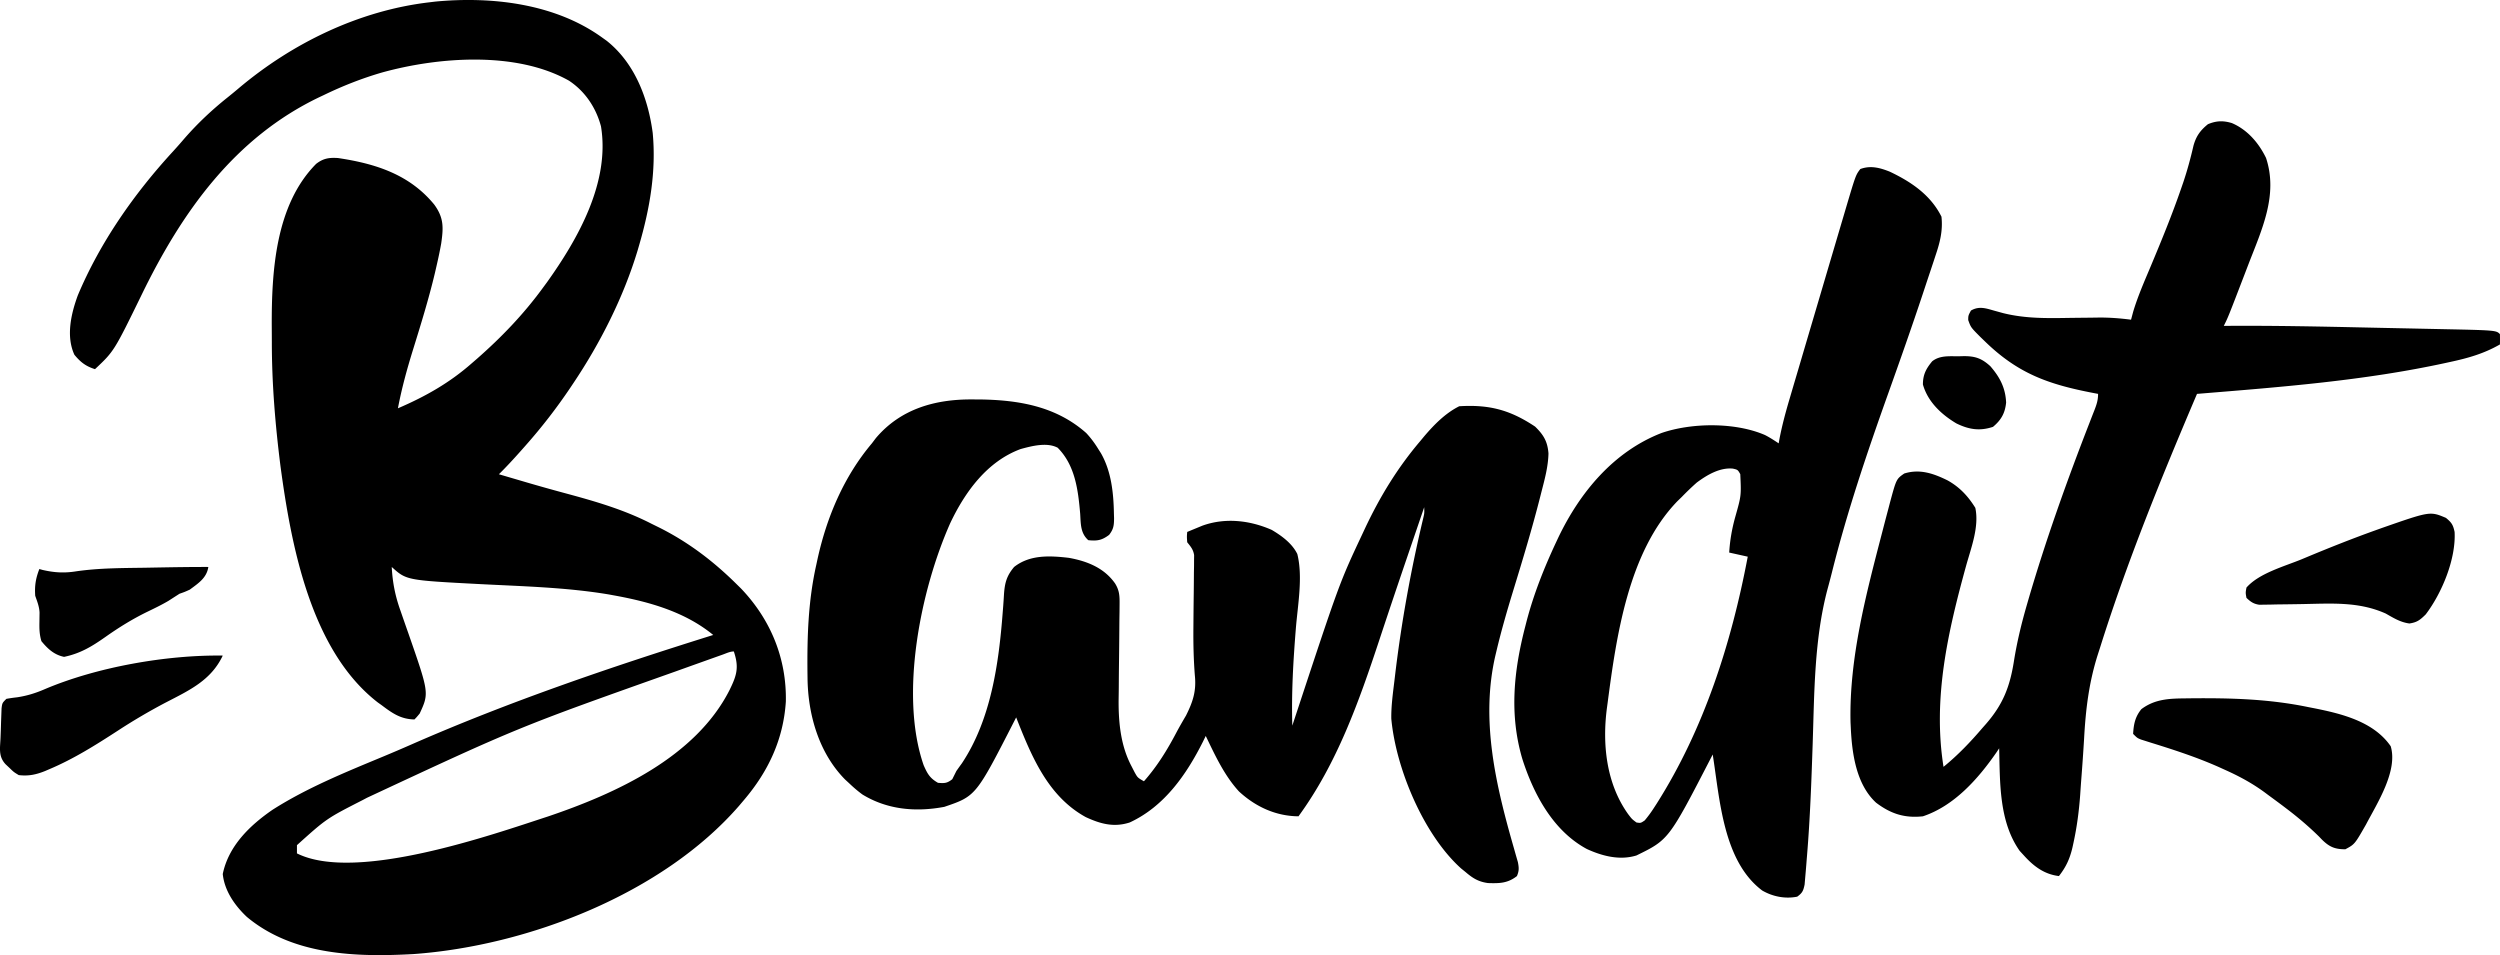 <svg xmlns="http://www.w3.org/2000/svg" width="780" height="298" fill="none"><path fill="#000" d="m187.807 11.67 1.451 1.035c8.771 6.947 12.954 17.958 14.382 28.74 1.133 11.992-.904 23.678-4.26 35.158l-.443 1.52c-4.395 14.589-11.655 28.926-20.132 41.555l-.939 1.404a170.761 170.761 0 0 1-13.849 17.883l-1.638 1.853c-2.183 2.447-4.386 4.844-6.721 7.148 2.143.631 4.286 1.26 6.43 1.888l2.061.607a561.688 561.688 0 0 0 12.14 3.411c9.324 2.515 18.318 5.094 26.949 9.523l2.519 1.239c8.969 4.501 16.71 10.376 23.843 17.406l1.562 1.537c9.282 9.698 14.3 21.882 14.022 35.327-.765 11.746-5.434 21.718-13.013 30.641l-1.622 1.916c-23.914 27.456-65.854 43.625-101.52 46.208-17.839 1.001-37.631.406-52.014-11.599-3.746-3.526-6.982-8.135-7.514-13.381 1.804-8.754 8.425-15.151 15.539-20.045 10.847-6.918 22.985-11.805 34.821-16.731a467.141 467.141 0 0 0 8.403-3.596c30.593-13.426 62.398-24.233 94.263-34.205-8.786-7.214-19.908-10.341-30.903-12.335l-1.64-.302c-13.203-2.215-26.76-2.538-40.106-3.228-23.069-1.203-23.069-1.203-27.654-5.351.249 4.868 1.087 9.084 2.733 13.662l.609 1.764a846.983 846.983 0 0 0 1.802 5.147c6.524 18.745 6.524 18.745 3.576 25.154-1.004 1.205-1.004 1.205-1.647 1.848-4.299-.089-6.924-1.962-10.288-4.5l-1.12-.796c-21.002-16.227-27.078-49.224-30.385-73.781-1.624-12.883-2.693-25.704-2.691-38.688a756.887 756.887 0 0 0-.026-4.929c-.059-17.107 1.129-37.81 13.848-50.649 2.237-1.73 4.04-2.003 6.832-1.82 11.647 1.737 22.246 5.083 29.973 14.462 3.104 4.211 2.916 7.285 2.215 12.19-.42 2.403-.938 4.776-1.487 7.153l-.484 2.11c-1.94 8.128-4.407 16.103-6.884 24.081-1.852 5.992-3.478 11.918-4.647 18.089 8.6-3.699 16.116-7.937 23.147-14.144l1.572-1.359c7.552-6.64 14.332-13.682 20.289-21.786l1.522-2.064c9.742-13.65 19.67-31.242 16.827-48.607-1.548-5.82-4.942-10.925-9.991-14.262-16.42-9.25-40.658-7.426-58.258-2.57-6.326 1.836-12.331 4.203-18.255 7.07l-1.18.556C73.199 42.89 56.736 66.184 44.234 91.88c-8.646 17.707-8.646 17.707-14.597 23.298-2.869-.902-4.521-2.18-6.43-4.501-2.648-5.777-1.04-12.763 1.06-18.503 6.974-16.609 17.609-31.777 29.772-44.996a157.488 157.488 0 0 0 3.567-4.046c4.08-4.66 8.469-8.794 13.306-12.66 1.175-.94 2.338-1.896 3.486-2.867C91.132 13.479 111.93 3.35 133.797.74l1.972-.239c17.651-1.688 37.348.6 52.038 11.168Zm37.734 192.544-1.806.641-1.989.711-2.067.737a4905.654 4905.654 0 0 0-9.089 3.253c-49.005 17.388-49.005 17.388-96.082 39.346l-1.427.755c-11.193 5.719-11.193 5.719-20.434 14.031v2.572c18.369 9.183 61.148-5.916 78.276-11.504 21.204-7.163 46.085-18.498 56.708-39.486 2.273-4.625 2.98-7.053 1.326-12.014-1.19 0-2.307.563-3.416.958ZM303.179 124.62l2.425.01c12.182.154 23.869 2.118 33.3 10.478 1.501 1.61 2.714 3.264 3.858 5.143l.733 1.15c3.248 5.694 3.936 12.417 4.049 18.86l.043 1.408c-.009 2.24-.149 3.431-1.547 5.217-2.246 1.681-3.681 1.94-6.493 1.653-2.503-2.246-2.321-5.138-2.532-8.278-.639-7.382-1.558-15.072-7.027-20.575-3.354-1.763-8.021-.542-11.526.409-10.504 3.876-17.37 13.378-22.005 23.164-9.206 20.735-15.899 53.461-8.28 75.482 1.169 2.654 1.924 4.043 4.474 5.5 2.057.175 2.846.143 4.46-1.125.435-.855.863-1.712 1.286-2.572.568-.809 1.145-1.612 1.728-2.411 9.067-13.653 11.505-31.111 12.726-47.128l.153-1.938c.091-1.221.172-2.443.24-3.665.252-3.523.808-5.711 3.156-8.506 4.908-3.863 11.106-3.548 17.079-2.852 5.722 1.027 11.024 3.133 14.427 7.996 1.367 2.209 1.433 3.919 1.401 6.497l-.019 2.408-.019 1.283c-.02 1.337-.031 2.674-.039 4.01-.025 3.801-.067 7.602-.113 11.402-.028 2.329-.046 4.658-.058 6.987a423.27 423.27 0 0 1-.053 3.903c-.037 7.072.683 14.232 4.043 20.567l.965 1.879c.927 1.657.927 1.657 2.893 2.782 4.175-4.731 7.283-9.788 10.199-15.345.938-1.756 1.936-3.475 2.945-5.19 2.173-4.354 3.247-7.653 2.74-12.524-.389-4.991-.499-9.929-.448-14.935l.016-2.112c.023-2.881.051-5.761.09-8.642.027-2.134.042-4.269.055-6.403l.036-1.975.007-1.83.019-1.601c-.281-1.785-1.046-2.623-2.156-4.019-.121-1.768-.121-1.768 0-3.215 1.003-.419 2.008-.833 3.013-1.246l1.696-.7c7.098-2.58 14.835-1.695 21.652 1.303 3.103 1.83 6.377 4.219 7.992 7.533 1.788 7.158.129 15.952-.458 23.229-.811 10.127-1.406 20.15-1.104 30.314l.586-1.778c14.111-42.773 14.111-42.773 21.275-58.012l.798-1.711c4.658-9.9 10.113-18.863 17.205-27.22l1.258-1.519c3.116-3.656 6.61-7.236 10.958-9.41 9.362-.563 15.813 1.111 23.67 6.349 2.677 2.6 3.887 4.692 4.171 8.365-.091 4.143-1.172 8.053-2.202 12.047l-.329 1.298c-2.542 10.038-5.549 19.945-8.584 29.843-1.841 6.03-3.582 12.06-5.047 18.194l-.39 1.633c-4.689 20.22.118 40.483 5.748 60.08l.66 2.341.601 2.073c.347 1.781.404 2.701-.295 4.359-2.901 2.267-5.442 2.296-9.006 2.187-3.005-.404-4.795-1.525-7.068-3.473l-1.351-1.095c-11.675-10.477-20.357-31.201-21.77-46.699-.06-3.993.498-7.959.979-11.915l.174-1.479c1.967-16.589 4.936-32.975 8.816-49.222.356-1.523.356-1.523.293-3.384l-4.662 13.662-.705 2.068a2789.86 2789.86 0 0 0-8.625 25.666c-6.364 19.253-13.18 38.514-25.229 55.04-7.061-.05-13.397-2.979-18.566-7.755-4.553-4.951-7.481-11.306-10.368-17.318l-.876 1.793c-5.186 10.317-12.066 20.215-22.846 25.201-4.924 1.604-9.152.448-13.731-1.68-11.84-6.514-16.957-19.062-21.7-31.101l-.508.999c-12.046 23.55-12.046 23.55-21.9 26.907-8.868 1.673-17.752.918-25.541-3.844-1.484-1.081-2.803-2.222-4.131-3.489l-1.314-1.213c-8.177-8.303-11.578-20.268-11.699-31.65l-.019-1.493c-.116-11.499.223-22.516 2.744-33.791l.355-1.656c2.896-13.243 8.239-25.878 17.005-36.276l1.219-1.612c7.725-9.143 18.48-12.143 29.925-12.09Zm141.815 30.418.643 1.928-.643-1.928ZM696.359 38.406c4.842 2.07 8.375 6.192 10.644 10.874 3.827 11.567-1.33 22.38-5.465 33.11l-.988 2.58c-5.373 13.998-5.373 13.998-6.728 16.707l1.168-.01c14.444-.099 28.877.206 43.317.524 3.408.075 6.816.146 10.224.216 2.66.055 5.32.112 7.98.17 1.257.027 2.514.054 3.771.079 18.486.38 18.486.38 19.698 1.592a65.018 65.018 0 0 1 0 3.215c-4.981 2.859-9.919 4.267-15.512 5.464l-1.306.286c-25.569 5.577-51.664 7.553-77.698 9.679-11.066 26.001-21.741 52.104-30.22 79.078l-.675 2.09c-2.805 8.751-3.822 17.126-4.324 26.281a696.8 696.8 0 0 1-.912 13.152c-.113 1.498-.214 2.998-.315 4.497-.368 5.06-1.005 9.97-2.087 14.93l-.314 1.453c-.823 3.539-2.004 6.112-4.232 8.959-4.618-.56-7.9-3.071-10.931-6.429l-1.326-1.447c-6.454-9.16-6.12-21.233-6.389-31.984l-.832 1.253c-5.701 8.24-13.163 16.698-22.958 19.963-5.725.63-10.072-.797-14.627-4.259-6.202-5.742-7.51-15.359-7.877-23.386l-.08-1.66c-.459-20.051 4.882-40.087 9.885-59.336l.511-1.973c.484-1.86.974-3.718 1.469-5.576l.438-1.677c1.987-7.357 1.988-7.357 4.449-9.081 4.852-1.52 9.152-.017 13.548 2.154 3.768 2.102 6.379 4.923 8.64 8.559 1.245 5.952-1.319 12.426-2.895 18.128-5.668 20.586-10.429 41.295-7.031 62.677 4.511-3.67 8.451-7.799 12.216-12.215l1.018-1.149c5.32-6.115 7.46-11.586 8.725-19.55.948-5.955 2.329-11.689 4.001-17.473l.406-1.408c5.468-18.776 12.058-37.233 19.146-55.453l.554-1.434c.341-.878.684-1.756 1.03-2.632.695-1.795 1.126-3.105 1.126-5.052l-1.294-.244c-14.144-2.704-23.67-6.028-34.149-16.27l-1.295-1.25c-2.951-2.966-2.951-2.966-3.776-5.254.007-1.412.007-1.412.851-2.979 2.81-1.633 5.136-.502 8.158.281l1.84.51c6.97 1.743 13.725 1.617 20.865 1.5 1.806-.023 3.612-.043 5.418-.06 1.114-.01 2.228-.025 3.341-.044 3.499-.043 6.857.22 10.329.666l.658-2.471c1.464-4.876 3.514-9.518 5.483-14.205 3.362-8.02 6.656-16.046 9.491-24.269l.666-1.924c1.265-3.762 2.287-7.54 3.177-11.408.819-2.969 2.103-4.763 4.515-6.719 2.616-1.095 4.748-1.169 7.48-.346Z"/><path fill="#000" d="M589.621 53.567c6.695 3.185 12.717 7.24 16.115 14.036.479 4.359-.477 8.06-1.866 12.157l-.602 1.84a958.737 958.737 0 0 1-1.993 5.973l-1.397 4.22c-3.431 10.323-7.046 20.578-10.706 30.821-6.619 18.53-12.906 37.119-17.673 56.22a252.59 252.59 0 0 1-1.297 4.923c-4.175 15.679-4.116 32.35-4.652 48.469-.386 11.54-.8 23.07-1.748 34.58-.08.966-.156 1.932-.23 2.899a332.077 332.077 0 0 1-.339 3.992l-.195 2.287c-.402 1.949-.712 2.633-2.31 3.777-3.742.753-7.663-.02-10.93-1.929-12.218-9.214-13.213-28.449-15.432-42.431l-.498.968c-13.221 25.606-13.221 25.606-23.292 30.534-5.21 1.607-10.645.202-15.471-2.009-10.514-5.652-16.598-17.05-20.133-28.087-4.097-13.88-2.692-27.457.884-41.266l.438-1.711c2.245-8.559 5.46-16.64 9.207-24.648l.637-1.364c6.788-14.215 17.284-26.882 32.222-32.71 9.407-3.25 23.064-3.415 32.362.643 1.493.772 2.813 1.634 4.219 2.571l.206-1.14c.826-4.37 1.969-8.593 3.235-12.853l.646-2.197c.698-2.373 1.4-4.744 2.102-7.115l1.462-4.961c1.137-3.859 2.278-7.717 3.419-11.575.881-2.976 1.759-5.952 2.637-8.928 1.404-4.76 2.81-9.517 4.216-14.276l.662-2.243c.621-2.1 1.242-4.199 1.865-6.298l.546-1.852c3.053-10.28 3.053-10.28 4.482-12.148 3.214-1.184 6.094-.405 9.202.83Zm-60.22 96.985a84.298 84.298 0 0 0-4.679 4.486l-1.339 1.298c-15.344 15.827-19.081 42.198-21.808 62.992l-.198 1.446c-1.513 11.361-.246 23.691 6.628 33.271 1.169 1.525 1.169 1.525 2.571 2.572 1.33.205 1.33.205 2.572-.643a37.082 37.082 0 0 0 2.894-3.938l.835-1.287c14.814-23.37 23.302-50.067 28.42-77.067l-5.787-1.286c.242-3.93.865-7.455 1.929-11.251 1.841-6.531 1.841-6.531 1.527-13.219-.788-1.371-.788-1.371-2.318-1.721-4.08-.385-8.059 1.978-11.247 4.347ZM681.995 217.889l1.615-.019c12.435-.116 24.349.214 36.574 2.744l1.813.354c8.683 1.732 18.609 4.181 23.906 11.861 2.29 7.696-4.217 17.764-7.716 24.43-3.516 6.151-3.516 6.151-6.43 7.715-3.253.015-5.003-.733-7.313-3.018l-.965-1c-3.222-3.152-6.572-5.998-10.167-8.719l-1.317-1.002a354.135 354.135 0 0 0-4.027-2.976l-1.509-1.125c-3.872-2.816-7.831-4.957-12.195-6.912l-2.015-.914c-6.926-3.076-14.039-5.387-21.267-7.624l-1.575-.502-1.414-.445c-1.175-.48-1.175-.48-2.461-1.765.172-3.051.634-5.325 2.572-7.715 4.236-3.185 8.766-3.318 13.891-3.368ZM763.142 161.587c1.758 1.457 2.215 2.135 2.693 4.38.449 8.458-3.963 19.078-9.002 25.716-1.734 1.72-2.686 2.496-5.118 2.846-2.843-.399-4.895-1.699-7.364-3.099-8.385-3.754-16.763-3.129-25.774-2.961-2.793.051-5.586.089-8.379.12l-1.932.049-1.797.019-1.573.031c-1.806-.277-2.682-.903-4.001-2.148-.297-1.614-.297-1.614 0-3.215 3.948-4.493 11.828-6.604 17.24-8.839l1.629-.68c7.074-2.949 14.182-5.775 21.397-8.361l2.117-.759c14.897-5.196 14.897-5.196 19.864-3.099ZM69.5 204.541c-3.638 7.744-10.474 10.851-17.722 14.611a182.314 182.314 0 0 0-14.948 8.775c-6.91 4.481-13.812 8.843-21.419 12.054l-1.337.576c-2.836 1.14-5.184 1.635-8.227 1.273-1.542-.939-1.542-.939-2.813-2.17l-1.301-1.221c-2.332-2.513-1.674-5.13-1.564-8.387l.092-2.366.07-2.366.083-2.255.074-2.077c.215-1.66.215-1.66 1.501-2.946a49.276 49.276 0 0 1 3.335-.482c3.158-.477 5.793-1.304 8.72-2.571 16.177-6.859 37.876-10.692 55.457-10.448ZM65 176.896c-.517 3.451-3.127 5.083-5.787 7.072-1.607.724-1.607.724-3.215 1.286-1.153.74-2.306 1.48-3.458 2.223-2.165 1.274-4.409 2.348-6.668 3.443-4.612 2.253-8.822 4.875-13.02 7.835-4.174 2.939-7.792 5.132-12.86 6.188-3.1-.646-5.086-2.489-7.073-4.902-.623-2.103-.654-3.764-.62-5.934l.018-1.5.022-1.484c-.086-1.874-.735-3.462-1.348-5.226-.223-3.115.152-5.452 1.286-8.358l1.004.282c3.695.852 6.782 1.031 10.529.427 7.055-1.016 14.143-1.005 21.258-1.11l4.096-.076c5.28-.095 10.556-.18 15.836-.166ZM611.121 111.159l1.471-.04c3.603-.025 5.659.647 8.379 3.122 2.975 3.422 4.731 6.754 4.938 11.344-.326 3.315-1.546 5.467-4.099 7.594-4.177 1.392-7.559.817-11.423-1.075-4.712-2.8-8.933-6.783-10.438-12.145 0-3.048.971-4.91 2.893-7.232 2.404-1.903 5.372-1.548 8.279-1.568Z"/></svg>